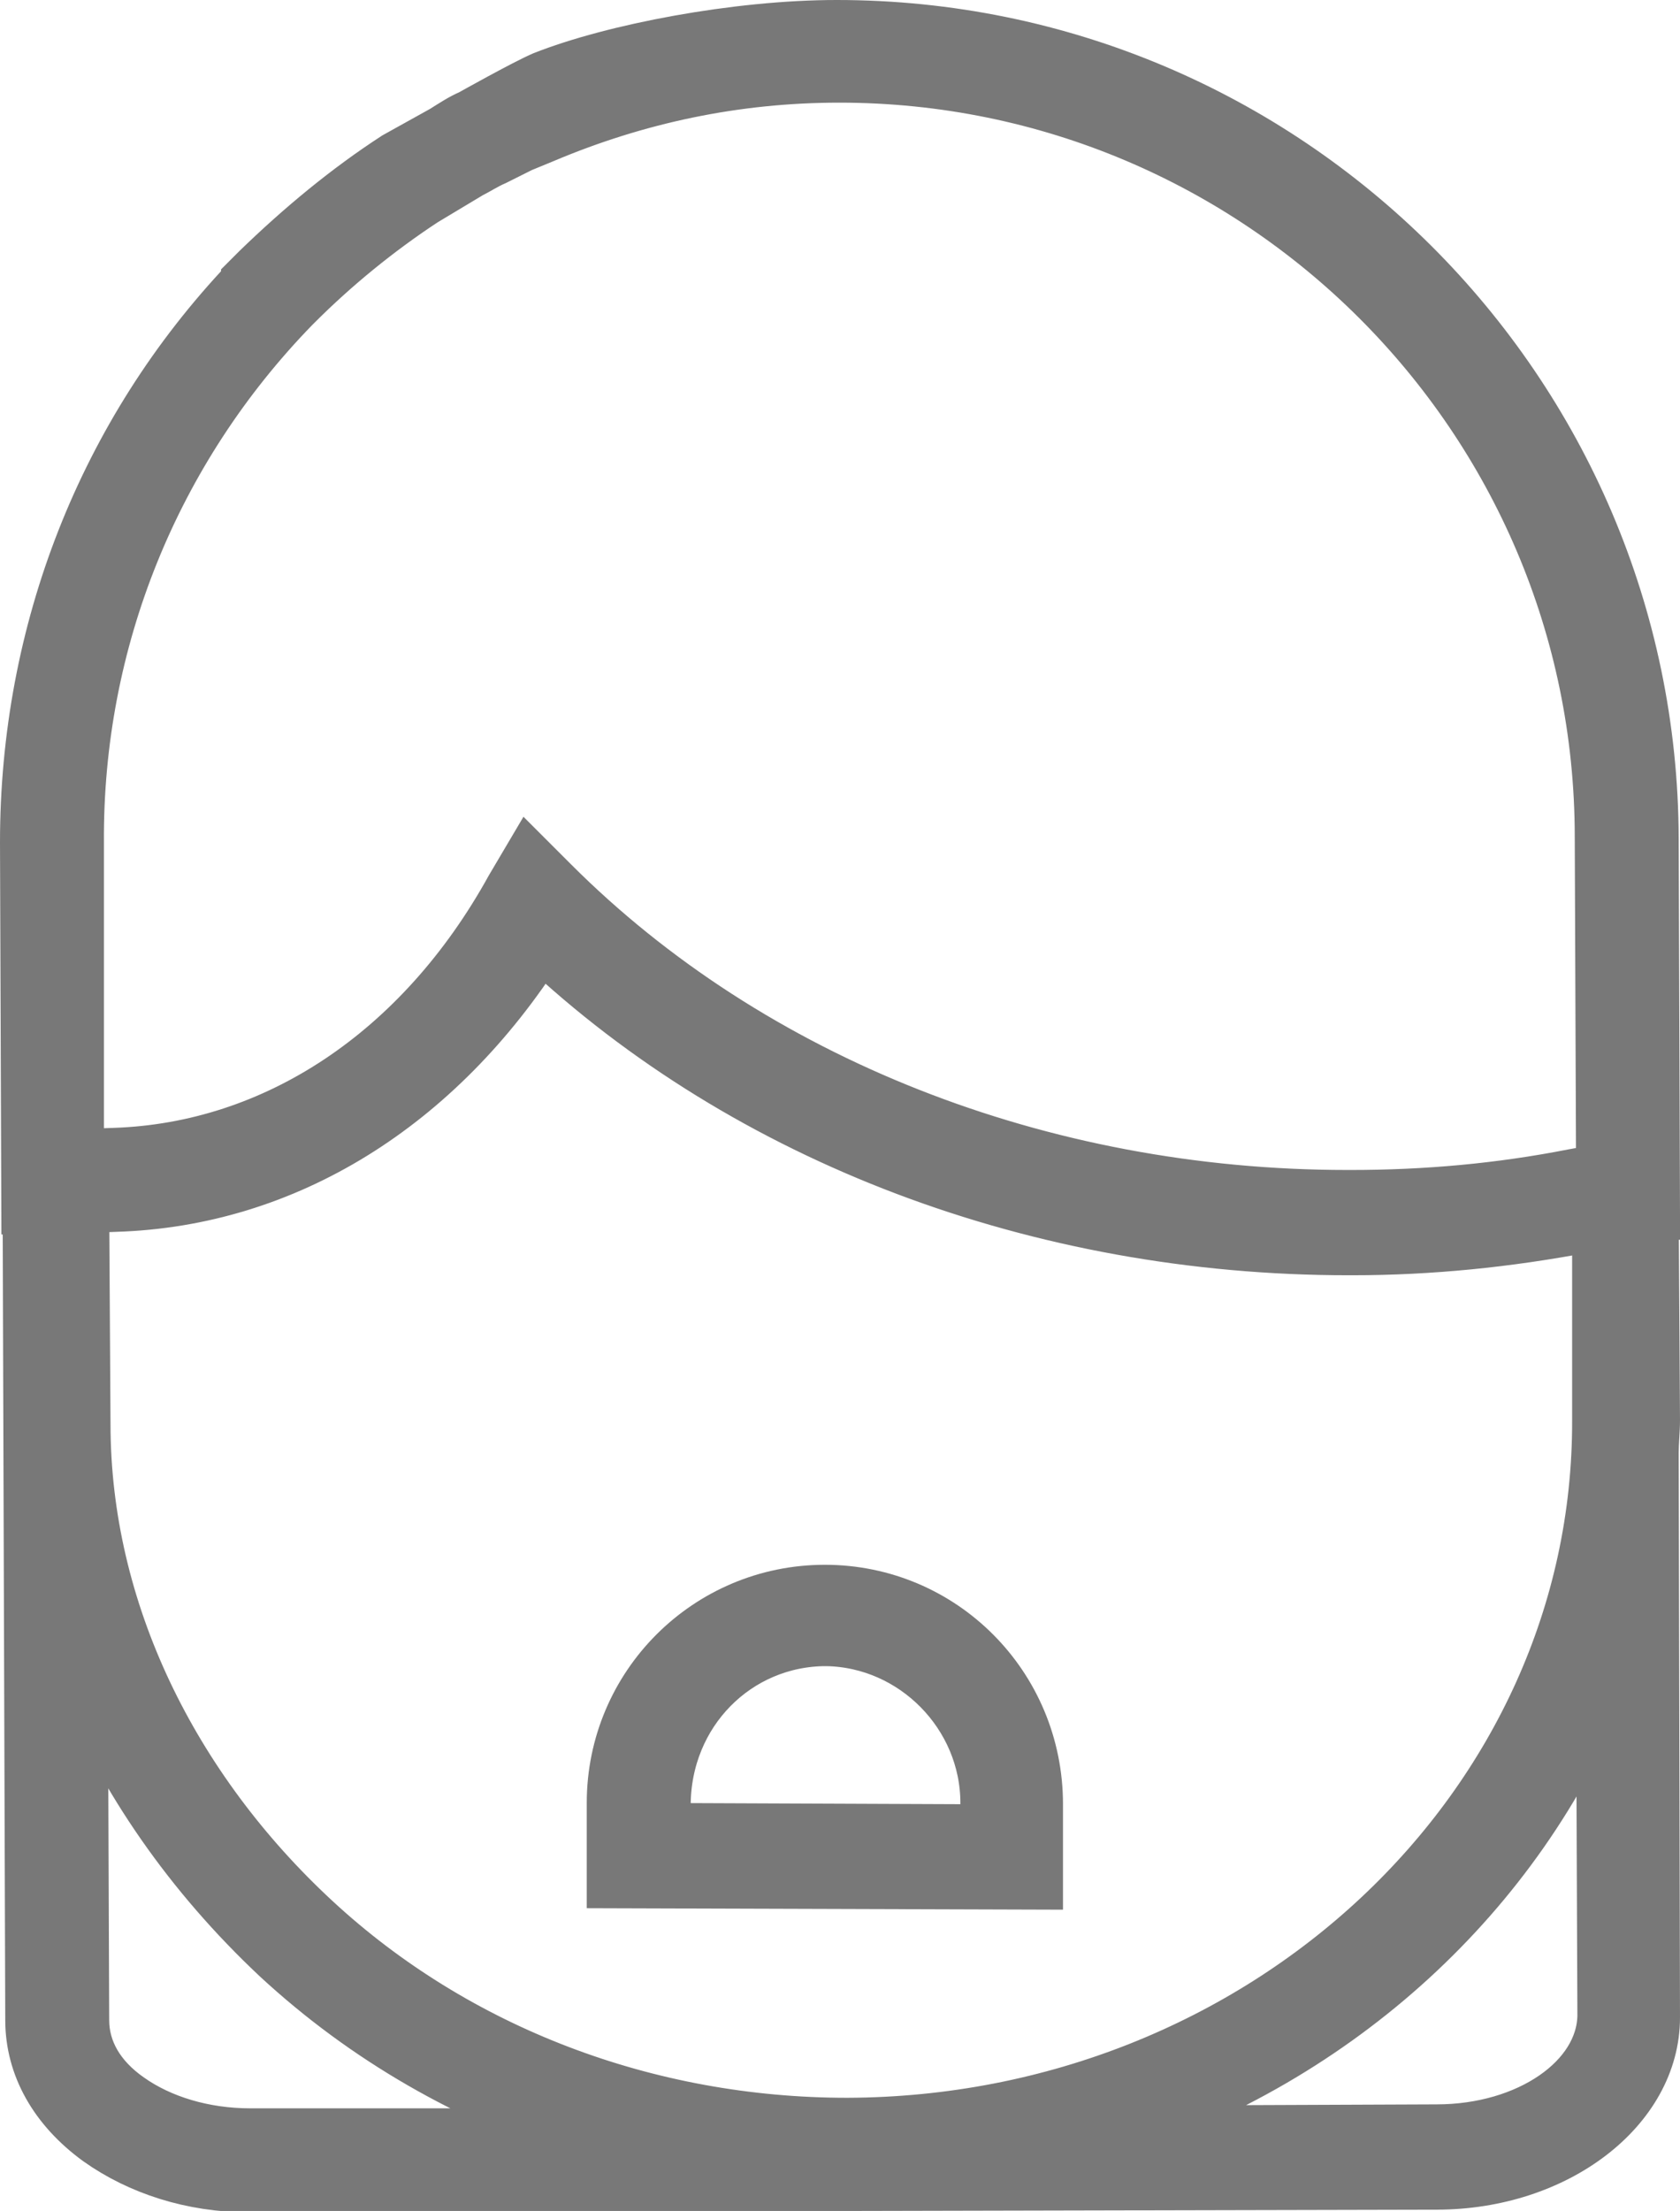 <svg x="0px" y="0px" viewBox="0 0 127.7 168">
	<path fill="#787878" stroke="#787878" stroke-width="4" stroke-miterlimit="10" d="M125.6,110.4c0-0.8,0.1-1.7,0.1-2.5l-0.1-15.7 l0.1,0l-0.1-28.5C125.5,29.7,97.8,2,63.6,2C56,2,46.6,3.8,41.3,5.9c-1.4,0.6-5.5,2.9-5.5,2.9c-0.7,0.3-1.3,0.7-2.1,1.2L30.1,12 c-3.7,2.4-7.2,5.3-10.5,8.5l-0.8,0.8l0,0.1C7.9,32.9,2,48,2,64l0.1,27.8l0.1,0l0.2,61.7c0,3.5,1.8,6.7,5.1,9.1 c3.1,2.2,7.1,3.5,11.4,3.5c0,0,0,0,0.1,0l90.2-0.2c9.1,0,16.5-5.7,16.5-12.6L125.6,110.4z M121.5,107.9 c0.1,29.4-25.5,53.4-57.1,53.5c-15.2,0-29.7-5.5-40.5-15.5S6.4,122.4,6.4,108.2L6.3,91.7l2.5-0.1c12.9-0.4,24.5-7.6,32.3-19.9 C56.8,86.5,79,94.9,102.5,94.9h0.3c5.9,0,11.8-0.6,17.6-1.7l1.1-0.2L121.5,107.9z M22.3,23.3l0.2-0.2c2.9-2.9,6.2-5.6,9.7-7.9 l3-1.8l0.5-0.3c0.6-0.3,1.2-0.7,1.9-1l2-1l0,0l1.7-0.7c7.1-3,14.6-4.6,22.5-4.6c31.9,0,57.9,25.9,57.9,57.8l0.1,25.3l-2.2,0.4 c-5.6,1.1-11.2,1.6-16.9,1.6h-0.3c-23.3,0-45.3-8.7-60.4-23.8l-1.8-1.8l-1.3,2.2C32,80,20.9,87.3,8.7,87.7l-2.8,0.1L5.9,64 C5.8,48.7,11.7,34.2,22.3,23.3z M19,162.2C18.9,162.2,18.9,162.2,19,162.2c-3.5,0-6.8-1-9.2-2.7c-2.3-1.6-3.5-3.7-3.5-6l-0.1-26.2 c3.2,7.9,8.3,15.2,14.9,21.4c6.7,6.2,14.6,10.7,23.3,13.5L19,162.2z M109.2,161.9L84.6,162c17.2-5.6,30.8-18.1,37.2-34l0.1,25.2 C121.8,158,116.2,161.9,109.2,161.9z"/>
	<path fill="#787878" stroke="#787878" stroke-width="4" stroke-miterlimit="10" d="M78.8,141.1c0-3.5,0-3.8,0-4 c0-9-7.2-16.2-16.1-16.2h0c-8.9,0-16.1,7.2-16.1,16.1l0,6l32.2,0.1L78.8,141.1z M75,137c0,0.1,0,0.4,0,2.1l-24.5-0.1v-1.8 c0-7.1,5.5-12.6,12.3-12.6v-1.9l0,1.9C69.5,124.7,75,130.3,75,137z"/>
</svg>
